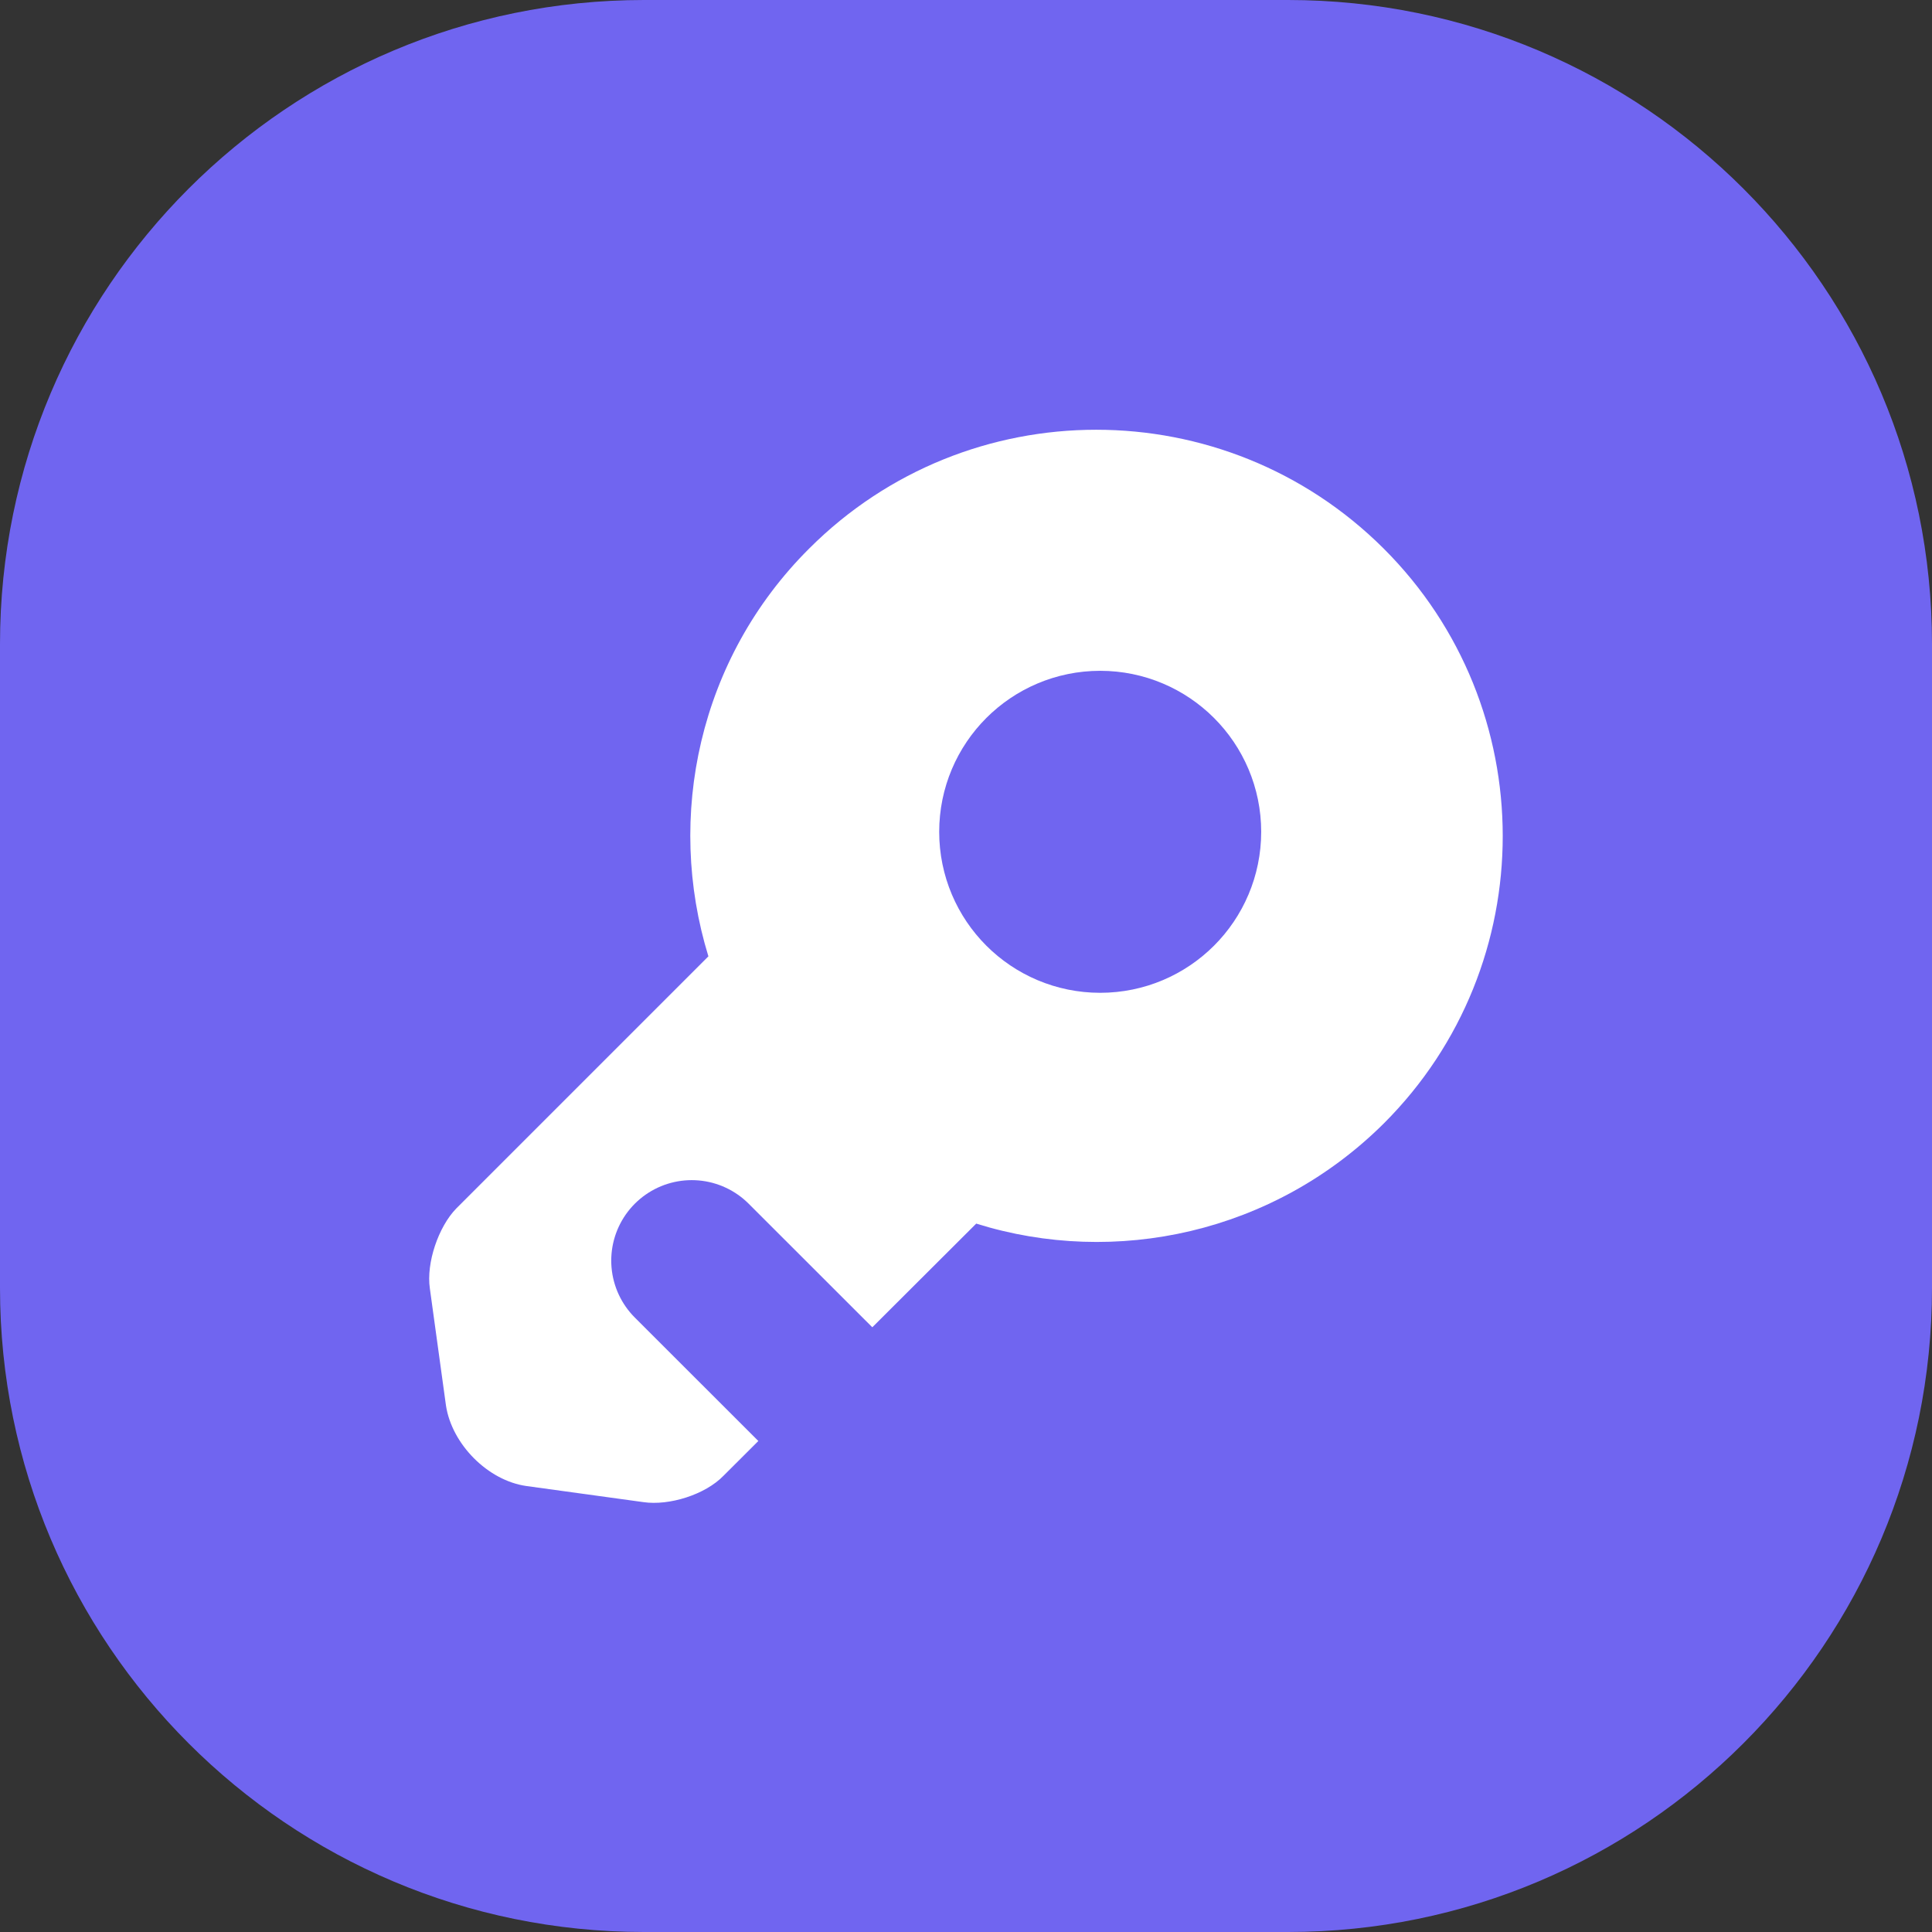 <svg width="24" height="24" viewBox="0 0 24 24" fill="none" xmlns="http://www.w3.org/2000/svg">
<rect x="0" y="0" width="24" height="24" fill="#333333" stroke="none"/>
<path d="M0 8C0 3.582 3.582 0 8 0H16C20.418 0 24 3.582 24 8V16C24 20.418 20.418 24 16 24H8C3.582 24 0 20.418 0 16V8Z" fill="#7065F0"/>
<path d="M17.193 13.953C15.82 15.32 13.853 15.74 12.127 15.2L8.987 18.333C8.76 18.567 8.313 18.707 7.993 18.66L6.54 18.46C6.06 18.393 5.613 17.94 5.54 17.46L5.34 16.007C5.293 15.687 5.447 15.24 5.667 15.013L8.8 11.88C8.267 10.147 8.68 8.18 10.053 6.813C12.02 4.847 15.213 4.847 17.187 6.813C19.16 8.78 19.16 11.987 17.193 13.953Z" fill="white"/>
<path d="M8.593 15.66L10.127 17.193" stroke="#7065F0" stroke-width="2" stroke-miterlimit="10" stroke-linecap="round" stroke-linejoin="round"/>
<path d="M13.667 11.333C14.219 11.333 14.667 10.886 14.667 10.333C14.667 9.781 14.219 9.333 13.667 9.333C13.114 9.333 12.667 9.781 12.667 10.333C12.667 10.886 13.114 11.333 13.667 11.333Z" fill="#7065F0" stroke="#7065F0" stroke-width="2" stroke-linecap="round" stroke-linejoin="round"/>
</svg>
